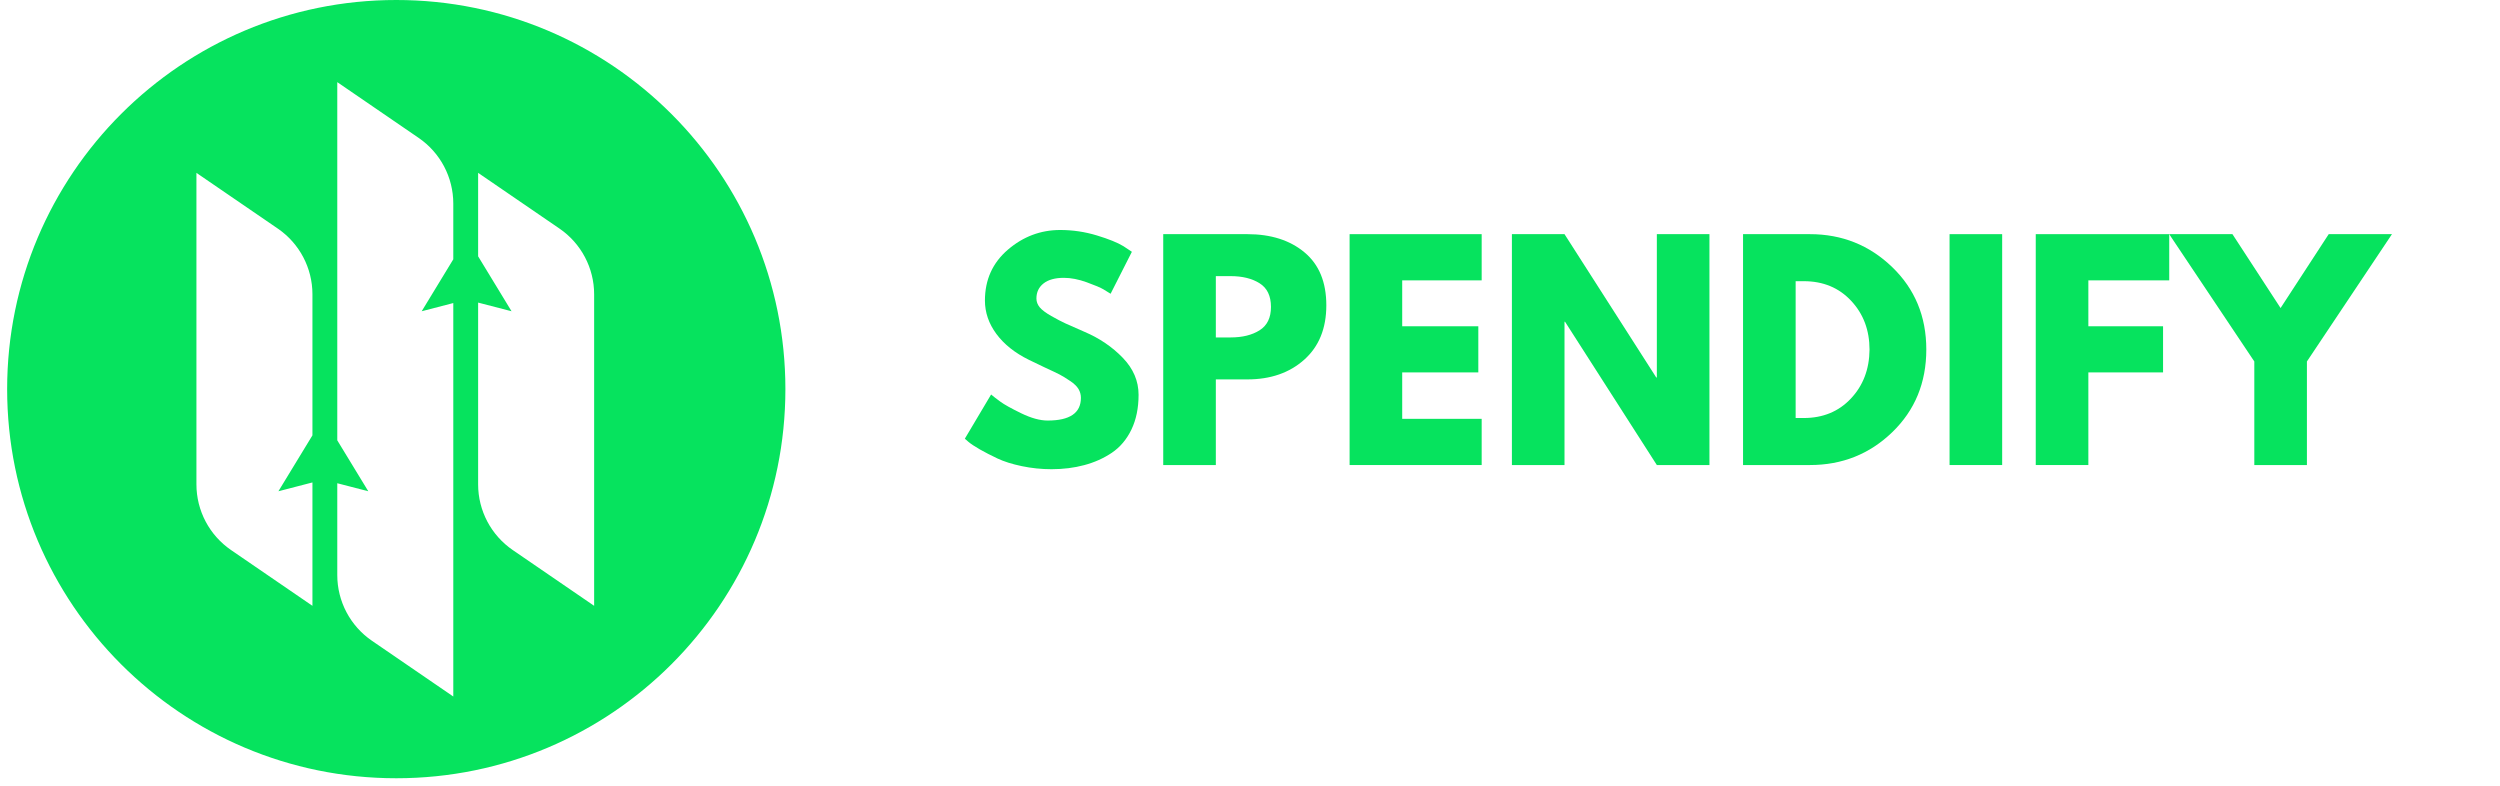 <svg width="700" height="220" viewBox="0 0 700 220" fill="none" xmlns="http://www.w3.org/2000/svg">
<path d="M296.863 64.398C300.363 64.398 303.78 64.909 307.113 65.919C310.457 66.935 312.947 67.94 314.572 68.94L316.926 70.502L310.968 82.252C310.494 81.95 309.843 81.544 309.009 81.044C308.176 80.544 306.603 79.877 304.301 79.044C302.009 78.211 299.869 77.794 297.884 77.794C295.426 77.794 293.53 78.315 292.197 79.357C290.863 80.398 290.197 81.81 290.197 83.586C290.197 84.477 290.509 85.305 291.134 86.065C291.77 86.815 292.848 87.622 294.363 88.482C295.874 89.346 297.202 90.039 298.343 90.565C299.494 91.096 301.27 91.877 303.676 92.919C307.853 94.7 311.416 97.117 314.363 100.169C317.322 103.226 318.801 106.685 318.801 110.544C318.801 114.253 318.134 117.497 316.801 120.273C315.468 123.039 313.64 125.206 311.322 126.773C308.999 128.331 306.426 129.482 303.593 130.232C300.77 130.992 297.718 131.378 294.426 131.378C291.603 131.378 288.832 131.091 286.113 130.523C283.405 129.956 281.134 129.242 279.301 128.378C277.478 127.518 275.832 126.669 274.363 125.836C272.905 124.992 271.832 124.284 271.155 123.711L270.155 122.836L277.509 110.461C278.134 110.992 278.994 111.659 280.093 112.461C281.186 113.268 283.134 114.351 285.926 115.711C288.728 117.075 291.202 117.753 293.343 117.753C299.551 117.753 302.655 115.638 302.655 111.398C302.655 110.513 302.431 109.69 301.988 108.94C301.541 108.18 300.759 107.419 299.634 106.669C298.52 105.909 297.535 105.305 296.676 104.857C295.811 104.414 294.395 103.742 292.426 102.836C290.468 101.919 289.02 101.226 288.093 100.753C284.176 98.825 281.14 96.409 278.988 93.502C276.848 90.602 275.78 87.482 275.78 84.148C275.78 78.346 277.916 73.602 282.197 69.919C286.488 66.242 291.374 64.398 296.863 64.398Z" fill="#06E35E"/>
<path d="M325.704 65.565H349.288C355.871 65.565 361.194 67.268 365.267 70.669C369.335 74.06 371.371 78.997 371.371 85.482C371.371 91.956 369.309 97.034 365.184 100.711C361.059 104.393 355.756 106.232 349.288 106.232H340.434V130.211H325.704V65.565ZM340.434 94.482H344.579C347.871 94.482 350.569 93.815 352.684 92.482C354.809 91.148 355.871 88.971 355.871 85.94C355.871 82.857 354.809 80.648 352.684 79.315C350.569 77.982 347.871 77.315 344.579 77.315H340.434V94.482Z" fill="#06E35E"/>
<path d="M414.867 65.565V78.502H392.617V91.357H413.929V104.273H392.617V117.273H414.867V130.211H377.888V65.565H414.867Z" fill="#06E35E"/>
<path d="M438.062 90.086V130.211H423.333V65.565H438.062L463.749 105.69H463.916V65.565H478.645V130.211H463.916L438.208 90.086H438.062Z" fill="#06E35E"/>
<path d="M488.052 65.565H506.781C515.75 65.565 523.427 68.638 529.802 74.773C536.177 80.914 539.365 88.607 539.365 97.857C539.365 107.148 536.188 114.867 529.844 121.003C523.495 127.143 515.807 130.211 506.781 130.211H488.052V65.565ZM502.781 117.044H505.052C510.427 117.044 514.823 115.232 518.24 111.607C521.667 107.971 523.412 103.409 523.469 97.919C523.469 92.45 521.75 87.888 518.323 84.232C514.906 80.565 510.479 78.732 505.052 78.732H502.781V117.044Z" fill="#06E35E"/>
<path d="M560.606 65.565V130.211H545.877V65.565H560.606Z" fill="#06E35E"/>
<path d="M607.385 65.565V78.502H584.739V91.357H605.656V104.273H584.739V130.211H570.01V65.565H607.385Z" fill="#06E35E"/>
<path d="M607.374 65.565H625.082L638.561 86.252L652.04 65.565H669.749L645.936 101.211V130.211H631.207V101.211L607.374 65.565Z" fill="#06E35E"/>
<path fill-rule="evenodd" clip-rule="evenodd" d="M110.955 217.91C171.129 217.91 219.91 169.129 219.91 108.955C219.91 48.781 171.129 0 110.955 0C50.781 0 2 48.781 2 108.955C2 169.129 50.781 217.91 110.955 217.91ZM87.484 169.63L64.698 154.016C58.63 149.859 55 142.979 55 135.625V48.401L77.792 64.01C83.859 68.167 87.484 75.052 87.484 82.406V121.896L77.953 137.552L87.484 135.083V169.63ZM94.438 123.292L103.12 137.552L94.438 135.307V161.021C94.438 168.375 98.068 175.255 104.135 179.411L126.922 195.026V84.854L118.073 87.151L126.922 72.604V57.01C126.922 49.651 123.297 42.771 117.229 38.615L94.438 23V123.292ZM133.875 71.771V48.401L156.667 64.01C162.734 68.167 166.359 75.052 166.359 82.406V169.63L143.573 154.016C137.505 149.859 133.875 142.979 133.875 135.625V84.724L143.234 87.151L133.875 71.771Z" fill="#06E35E"/>
</svg>
